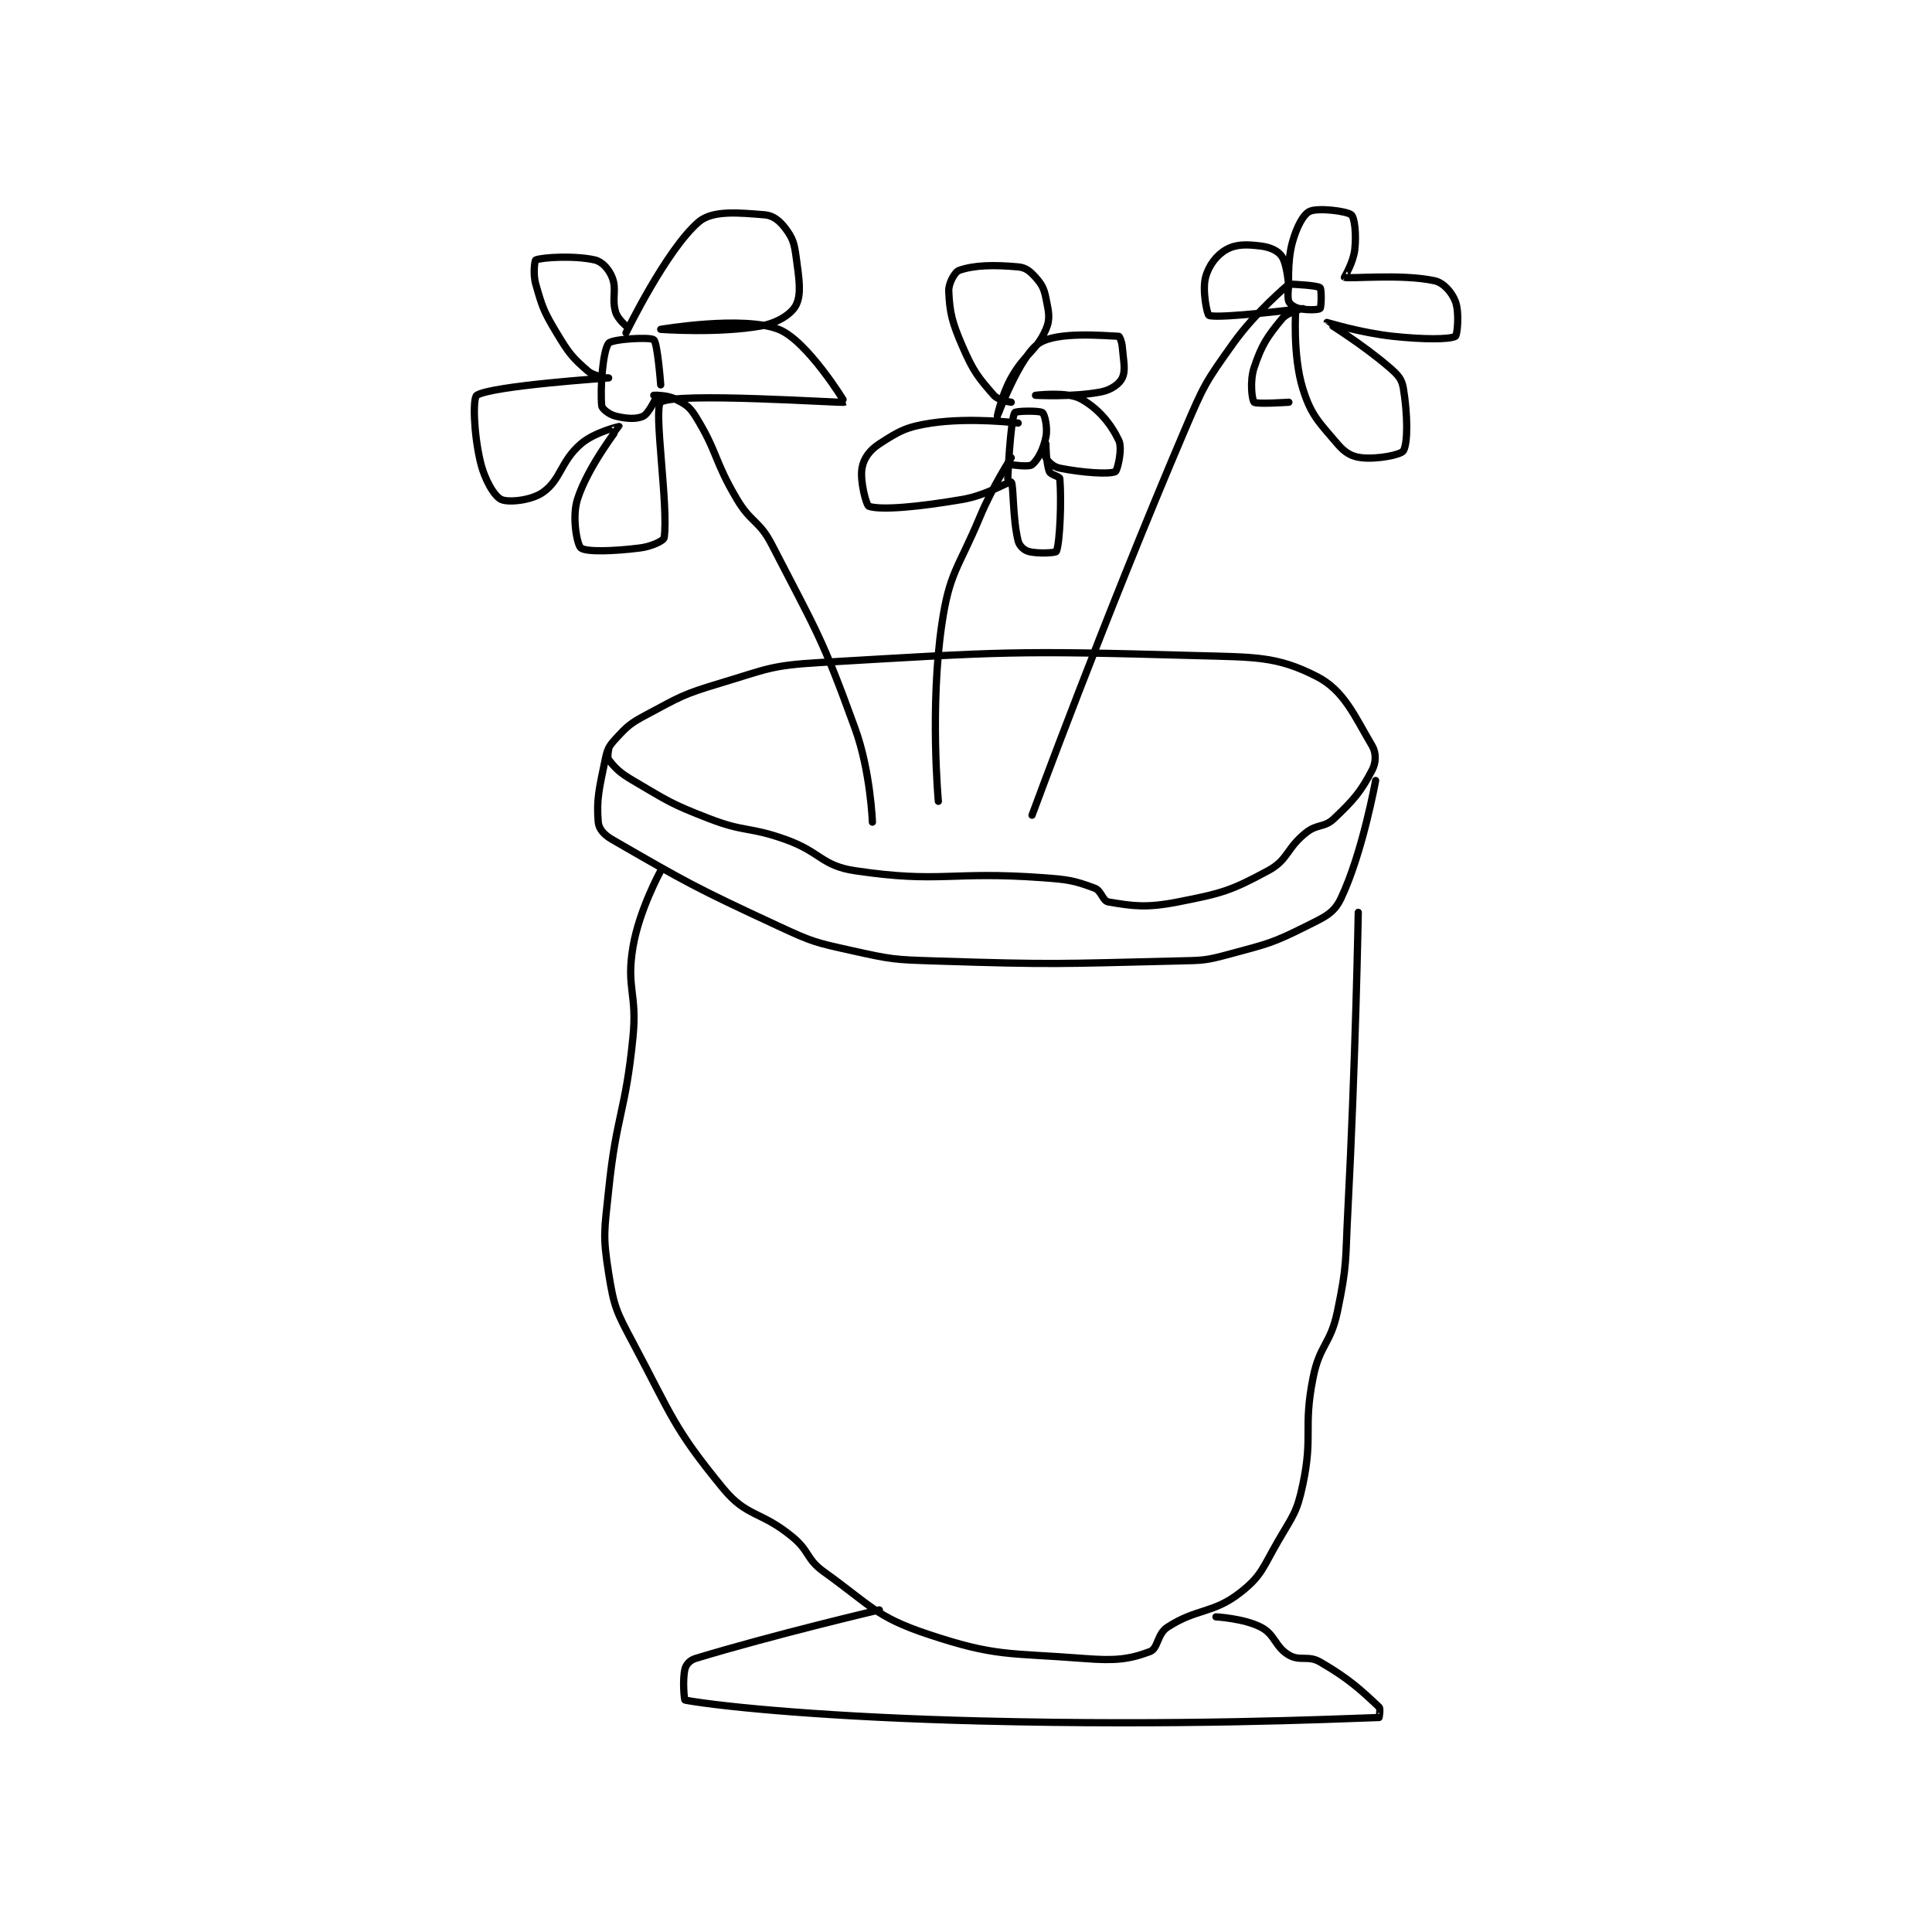 <?xml version="1.0" encoding="utf-8"?>
<!DOCTYPE svg PUBLIC "-//W3C//DTD SVG 1.1//EN" "http://www.w3.org/Graphics/SVG/1.1/DTD/svg11.dtd">
<svg viewBox="0 0 800 800" preserveAspectRatio="xMinYMin meet" xmlns="http://www.w3.org/2000/svg" version="1.1">
<g fill="none" stroke="black" stroke-linecap="round" stroke-linejoin="round" stroke-width="2.088">
<g transform="translate(197.427,87.52) scale(1.437) translate(-123,0)">
<path id="0" d="M161 155 C161 155 160.505 157.363 161 158 C162.889 160.429 164.202 161.774 168 164 C178.273 170.022 178.8 170.673 190 175 C200.375 179.009 201.425 177.223 212 181 C222.168 184.632 222.315 188.56 232 190 C256.645 193.663 259.413 190.073 286 192 C293.472 192.542 295.051 192.808 301 195 C303.022 195.745 303.346 198.724 305 199 C312.089 200.181 315.891 200.782 325 199 C337.643 196.526 340.227 195.823 351 190 C356.915 186.803 356.244 183.544 362 179 C365.263 176.424 367.184 177.668 370 175 C375.796 169.509 377.76 167.185 381 161 C382.148 158.809 382.217 156.054 381 154 C375.874 145.35 372.938 138.047 365 134 C353.467 128.12 347.261 128.483 330 128 C277.019 126.518 274.954 126.908 222 130 C207.625 130.839 206.846 131.846 193 136 C182.346 139.196 181.718 139.817 172 145 C167.204 147.558 166.451 148.262 163 152 C161.023 154.141 160.621 155.018 160 158 C158.273 166.29 157.44 169.555 158 176 C158.168 177.934 159.633 179.634 162 181 C183.464 193.383 185.783 194.769 210 206 C219.853 210.569 220.461 210.658 231 213 C242.526 215.561 243.057 215.619 255 216 C289.695 217.107 290.325 216.816 325 216 C332.454 215.825 332.926 215.912 340 214 C350.998 211.028 352.14 210.93 362 206 C367.309 203.345 369.95 202.306 372 198 C378.228 184.922 382 164 382 164 "/>
<path id="1" d="M176 190 C176 190 169.78 201.322 168 212 C166.017 223.899 169.271 225.288 168 238 C165.815 259.855 163.25 260.148 161 282 C159.793 293.727 159.241 294.944 161 306 C162.547 315.726 163.195 316.973 168 326 C179.308 347.246 179.698 350.589 194 368 C200.869 376.362 204.866 374.441 214 382 C218.996 386.134 217.894 388.334 223 392 C236.546 401.726 237.971 404.99 253 410 C272.761 416.587 276.115 415.29 298 417 C307.055 417.707 311.013 417.245 317 415 C319.312 414.133 319.053 409.927 322 408 C330.474 402.459 335.09 404.18 343 398 C349.237 393.127 349.468 390.805 354 383 C358.252 375.678 359.307 374.957 361 367 C364.063 352.606 361.06 350.699 364 336 C365.898 326.511 369.021 326.502 371 317 C373.866 303.241 373.243 302.505 374 288 C376.236 245.138 377 202 377 202 "/>
<path id="2" d="M239 403 C239 403 208.772 410.087 186 417 C184.444 417.472 183.321 418.714 183 420 C182.229 423.086 182.779 428.961 183 429 C194.953 431.109 225.585 433.94 268 435 C325.272 436.432 368.387 434.508 383 434 C383.013 434 383.484 431.455 383 431 C377.993 426.287 374.358 422.822 366 418 C362.536 416.002 360.212 417.89 357 416 C352.989 413.641 353.084 410.139 349 408 C344.119 405.443 336 405 336 405 "/>
<path id="3" d="M237 176 C237 176 236.482 161.364 232 149 C222.402 122.522 220.956 121.149 208 96 C204.402 89.016 202.085 89.871 198 83 C191.286 71.709 192.467 69.419 186 59 C184.206 56.11 182.95 55.475 180 54 C177.744 52.872 174 53 174 53 "/>
<path id="4" d="M256 170 C256 170 253.521 142.772 257 119 C259.218 103.844 261.75 102.999 268 88 C271.644 79.254 277 71 277 71 "/>
<path id="5" d="M283 174 C283 174 303.794 117.413 327 63 C332.538 50.013 332.967 49.245 341 38 C347.524 28.866 357 21 357 21 "/>
<path id="6" d="M357 21 C357 21 356.453 24.724 357 26 C357.359 26.839 358.623 27.694 360 28 C362.399 28.533 365.625 28.375 366 28 C366.375 27.625 366.47 22.411 366 22 C365.206 21.305 358 21 358 21 "/>
<path id="7" d="M359 28 C359 28 358.034 41.36 361 51 C363.396 58.787 365.654 60.71 371 67 C373.171 69.555 375.11 70.696 378 71 C382.591 71.483 389.312 70.147 390 69 C391.346 66.757 391.225 58.348 390 51 C389.546 48.279 388.466 47.13 386 45 C378.15 38.22 367.999 32.01 368 32 C368 31.998 377.601 34.984 387 36 C395.706 36.941 403.281 36.955 405 36 C405.531 35.705 406.198 29.194 405 26 C404.012 23.365 401.622 20.574 399 20 C389.598 17.943 374.343 19.526 373 19 C372.993 18.997 375.589 14.702 376 11 C376.488 6.607 375.963 1.815 375 1 C373.693 -0.106 365.35 -1.106 363 0 C361.117 0.886 359.198 4.607 358 9 C356.466 14.627 357.002 21.998 357 22 C356.999 22.001 356.585 15.378 355 13 C353.926 11.389 351.672 10.334 349 10 C344.861 9.483 341.819 9.414 339 11 C336.197 12.576 333.895 15.6 333 19 C331.997 22.811 333.469 29.829 334 30 C337.087 30.992 360.981 27.999 361 28 C361.004 28 356.635 29.015 355 31 C350.761 36.147 349.182 38.456 347 45 C345.691 48.927 346.375 54.375 347 55 C347.625 55.625 357 55 357 55 "/>
<path id="8" d="M277 73 C277 73 282.042 73.766 283 73 C284.66 71.672 286.298 68.512 287 65 C287.543 62.286 286.654 58.509 286 58 C285.188 57.369 278.265 57.497 278 58 C276.739 60.395 276 77 276 77 "/>
<path id="9" d="M277 55 C277 55 273.3 54.486 272 53 C267.539 47.901 266.095 46.143 263 39 C259.934 31.924 259.284 29.247 259 23 C258.897 20.736 260.724 17.447 262 17 C266.341 15.481 272.012 15.365 279 16 C281.179 16.198 282.429 17.233 284 19 C285.829 21.057 286.431 22.153 287 25 C287.776 28.882 288.353 30.887 287 34 C284.241 40.345 281.026 40.81 277 48 C274.28 52.857 273 59 273 59 C273 58.999 279.452 41.646 285 38 C290.229 34.564 303.654 35.819 308 36 C308.213 36.009 308.879 37.547 309 39 C309.353 43.243 310.035 45.758 309 48 C308.222 49.686 305.828 51.434 303 52 C295.016 53.597 284 53 284 53 C284 53 293.082 51.878 297 54 C302.063 56.743 305.701 61.171 308 66 C309.137 68.388 307.589 74.723 307 75 C305.254 75.822 297.563 75.312 291 74 C289.137 73.627 287.729 72.275 287 71 C286.449 70.035 287 67 287 67 C287 67 287.01 72.525 288 75 C288.377 75.943 290.944 76.357 291 77 C291.517 82.951 291.064 95.517 290 98 C289.83 98.397 284.712 98.74 282 98 C280.705 97.647 279.351 96.406 279 95 C277.36 88.441 277.711 78.533 277 78 C276.506 77.63 269.959 81.812 263 83 C250.19 85.187 239.677 86.141 236 85 C235.245 84.766 233.378 77.734 234 74 C234.457 71.258 236.153 68.85 239 67 C244.634 63.338 246.771 62.084 254 61 C265.366 59.295 279 61 279 61 "/>
<path id="10" d="M176 50 C176 50 175.094 37.875 174 37 C172.924 36.139 161.964 36.779 161 38 C159.325 40.122 158.522 50.983 159 56 C159.091 56.952 161.189 58.547 163 59 C166.049 59.762 169.066 59.967 171 59 C172.692 58.154 175 53 175 53 "/>
<path id="11" d="M166 35 C166 35 177.671 10.93 187 3 C191.007 -0.406 198.674 0.414 206 1 C208.458 1.197 210.326 2.768 212 5 C214.018 7.691 214.472 9.131 215 13 C215.878 19.442 216.606 23.789 215 27 C213.738 29.523 209.714 32.154 205 33 C192.581 35.229 176 34 176 34 C176 34 199.744 29.936 210 34 C218.241 37.265 229.059 54.964 229 55 C228.481 55.321 180.025 51.981 176 55 C173.854 56.609 178.277 85.063 177 94 C176.869 94.92 173.343 96.582 170 97 C162.294 97.963 154.519 98.182 153 97 C151.937 96.174 150.36 88.218 152 83 C154.968 73.555 163.994 62.097 164 62 C164.002 61.975 156.909 63.624 153 67 C147.108 72.088 147.281 77.326 142 81 C138.59 83.372 131.94 83.97 130 83 C127.972 81.986 125.241 77.317 124 72 C122.076 63.753 121.842 53.751 123 53 C127.218 50.264 160.953 48.01 161 48 C161.007 47.998 156.88 47.629 155 46 C150.494 42.095 149.477 40.795 146 35 C142.268 28.78 141.911 27.689 140 21 C139.149 18.02 139.692 14.127 140 14 C141.817 13.252 151.112 12.662 157 14 C159.125 14.483 161.05 16.626 162 19 C163.411 22.527 161.83 24.907 163 29 C163.552 30.933 166 33 166 33 "/>
</g>
</g>
</svg>
